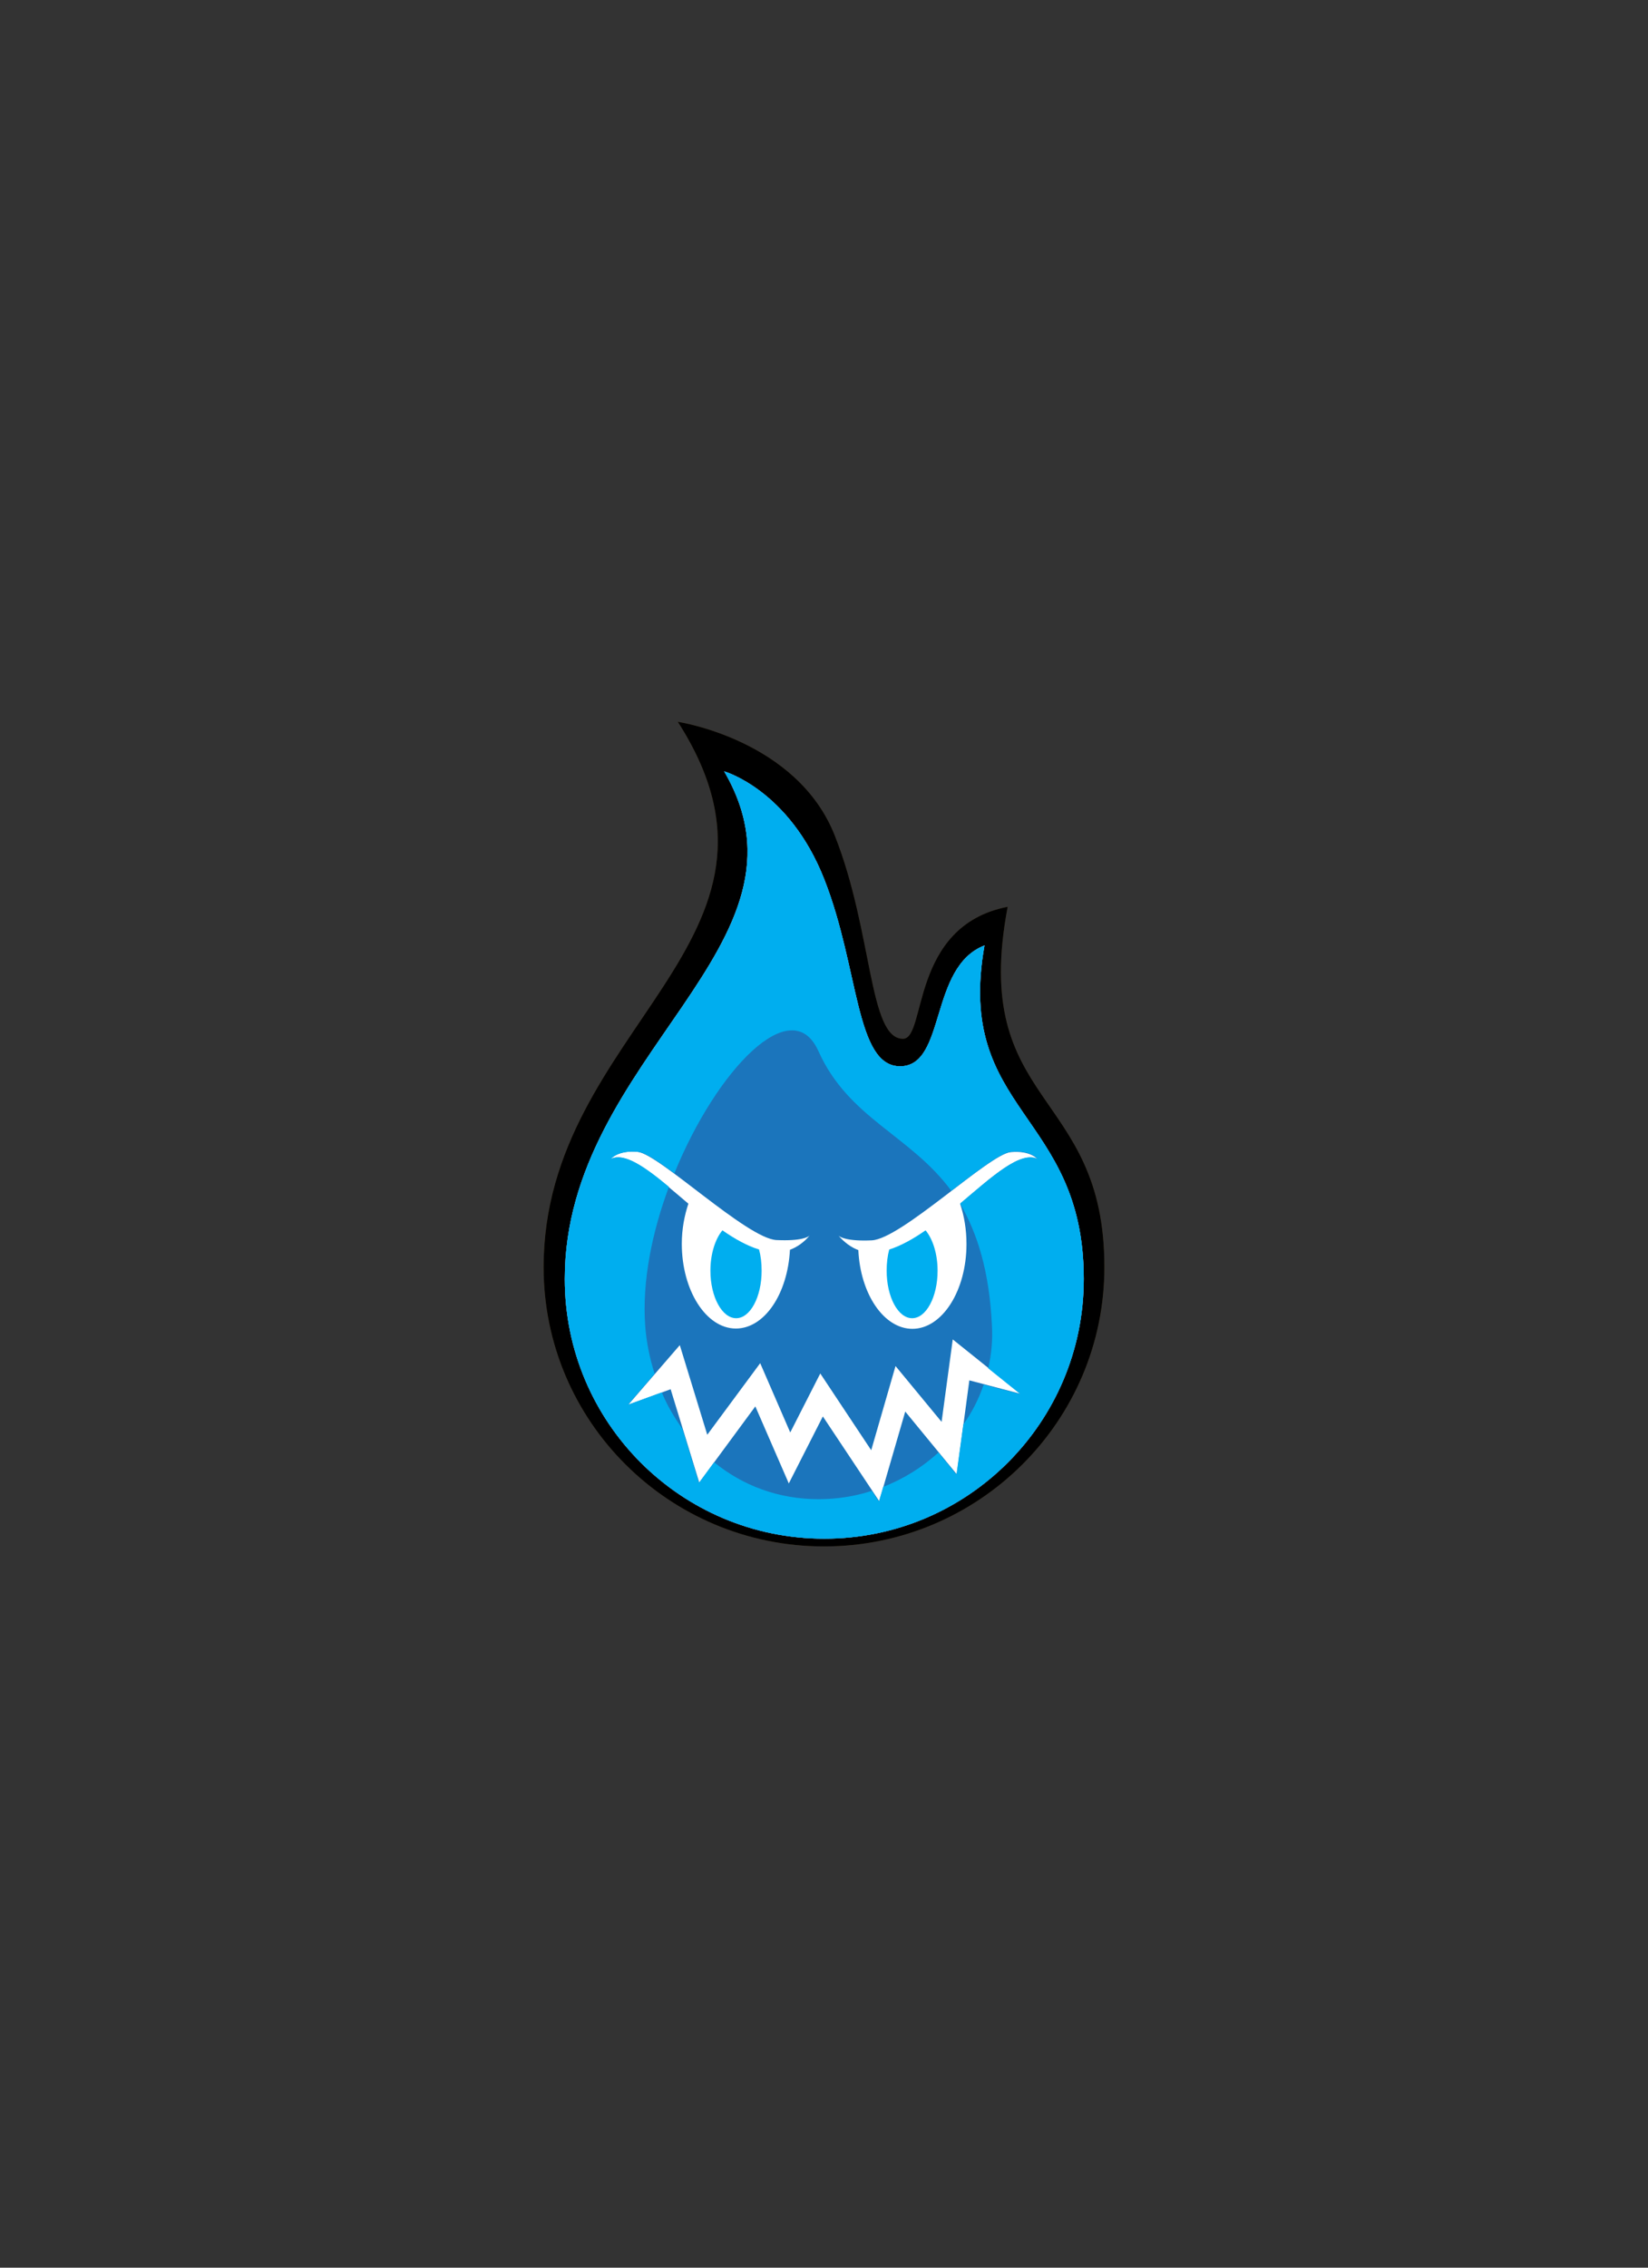 <svg xmlns="http://www.w3.org/2000/svg" xmlns:xlink="http://www.w3.org/1999/xlink" id="Layer_1" x="0" y="0" version="1.1" viewBox="0 0 576 792" xml:space="preserve" style="enable-background:new 0 0 576 792"><rect x="0" y="0" width="576" height="792" fill="#333333" stroke="none"/><style type="text/css">.st0{fill:#614b26}.st1{fill:#fff}.st2{fill:#1b75bc}.st3{fill:#00aeef}</style><g id="head"><path id="chipboard" d="M352.2,316.7c-34.3,6.7-28.3,46.1-36.6,46.1c-12,0-10.5-37.3-23.8-70.9 c-13.2-33.6-54.9-39.8-54.9-39.8C286,328.6,190,358.5,190,442.6c0,53.9,43.9,97.5,98,97.5s98-43.7,98-97.5 C386.1,380.1,338.9,386.7,352.2,316.7z" class="st0"/><path id="black" d="M352.2,316.7c-34.3,6.7-28.3,46.1-36.6,46.1c-12,0-10.5-37.3-23.8-70.9c-13.2-33.6-54.9-39.8-54.9-39.8 C286,328.6,190,358.5,190,442.6c0,53.9,43.9,97.5,98,97.5s98-43.7,98-97.5C386.1,380.1,338.9,386.7,352.2,316.7z"/><path id="white" d="M344.1,330.2c-19.4,7.5-13.4,41.9-29.3,42.2c-15.9,0.3-14.4-34.1-26.7-65.3 c-12.3-31.3-35-37.7-35-37.7c35.4,60.6-55.7,99.1-55.7,177.3c0,50.1,40.6,90.7,90.7,90.7s90.7-40.6,90.7-90.7 C378.8,388.5,333.7,388.5,344.1,330.2z" class="st1"/><path id="dark_blue" d="M378.8,446.7c0,50.1-40.6,90.7-90.7,90.7s-90.7-40.6-90.7-90.7c0-78.1,91.2-116.6,55.7-177.3 c0,0,22.7,6.4,35,37.7s10.8,65.6,26.7,65.3c15.9-0.3,9.9-34.7,29.3-42.2C333.7,388.5,378.8,388.5,378.8,446.7z M240.6,420.4 c-1.4,4.2-2.3,8.9-2.3,14c0,16.3,8.5,29.6,18.9,29.6c10,0,18.1-12.1,18.9-27.5c2.4-0.9,4.8-2.5,6.9-5c-0.5,0.5-2.8,2-11.6,1.6 c-10.3-0.5-41-30-48.5-30.8c-6.9-0.7-9.5,2.5-9.5,2.5C219.4,401.8,229.5,411,240.6,420.4z M356.7,486.8l-23.7-19l-3.9,28.8 l-16.1-19.5l-8.5,29.4l-17.8-26.8l-10.5,20.6l-10.5-24.2l-18.5,25l-9.6-31.3l-18,20.8l14.8-5.4l10,32.6l19.6-26.6l11.7,26.9 l11.9-23.4l19.7,29.6l9.1-31.3l18,21.9l4.4-32.8L356.7,486.8z M362.7,404.9c0,0-2.5-3.2-9.5-2.5c-7.6,0.8-38.2,30.3-48.5,30.8 c-8.8,0.4-11.1-1.2-11.6-1.6c2.2,2.5,4.5,4.1,6.9,5c0.7,15.3,8.9,27.5,18.9,27.5c10.4,0,18.9-13.3,18.9-29.6c0-5.1-0.8-9.8-2.2-14 C346.6,411,356.7,401.8,362.7,404.9z" class="st2"/><path id="blue" d="M344.1,330.2c-19.4,7.5-13.4,41.9-29.3,42.2c-15.9,0.3-14.4-34.1-26.7-65.3 c-12.3-31.3-35-37.7-35-37.7c35.4,60.6-55.7,99.1-55.7,177.3c0,50.1,40.6,90.7,90.7,90.7s90.7-40.6,90.7-90.7 C378.8,388.5,333.7,388.5,344.1,330.2z M346.7,463c0.3,5.1-0.2,10.1-1.3,14.9l11.2,9l-12.8-3.3c-1.7,5-4.1,9.7-7.1,13.9l-2.4,17.5 l-6.3-7.7c-5.6,5.1-12.1,9.2-19.3,12l-1.5,5.1l-2.5-3.7c-5.9,1.9-12.1,2.9-18.6,2.9c-14.1,0-26.6-4.8-36.5-12.9l-5.3,7.2l-5.8-18.9 c-2.8-3.9-5.3-8.1-7.2-12.7l-11.8,4.3l9.3-10.8c-1.7-5.4-2.9-11.1-3.3-16.9c-1.1-15.4,2.4-32.5,8.3-48.4 c-8.3-6.9-15.6-12.1-20.3-9.7c0,0,2.5-3.2,9.5-2.5c2.4,0.2,7.1,3.3,12.7,7.5c14.7-36.1,40.9-63.5,50.3-42.8 c10.6,23.7,32,29.3,46.5,48.9c9-6.9,17.3-13.3,20.8-13.6c6.9-0.7,9.5,2.5,9.5,2.5c-6-3.1-16,6.1-27.2,15.5c0.1,0.2,0.1,0.3,0.2,0.5 C341.5,430.7,345.8,443.8,346.7,463z" class="st3"/><path id="eyes" d="M248.3,443.8c0-5.9,1.7-11.1,4.2-14.1c4.3,3,8.6,5.4,12.8,6.7c0.6,2.2,0.9,4.7,0.9,7.4 c0,9.2-4,16.6-8.9,16.6C252.4,460.4,248.3,453,248.3,443.8z M310.8,436.4c-0.6,2.2-0.9,4.7-0.9,7.4c0,9.2,4,16.6,8.9,16.6 s8.9-7.4,8.9-16.6c0-5.9-1.7-11.1-4.2-14.1C319.2,432.7,314.9,435.1,310.8,436.4z" class="st3"/></g></svg>